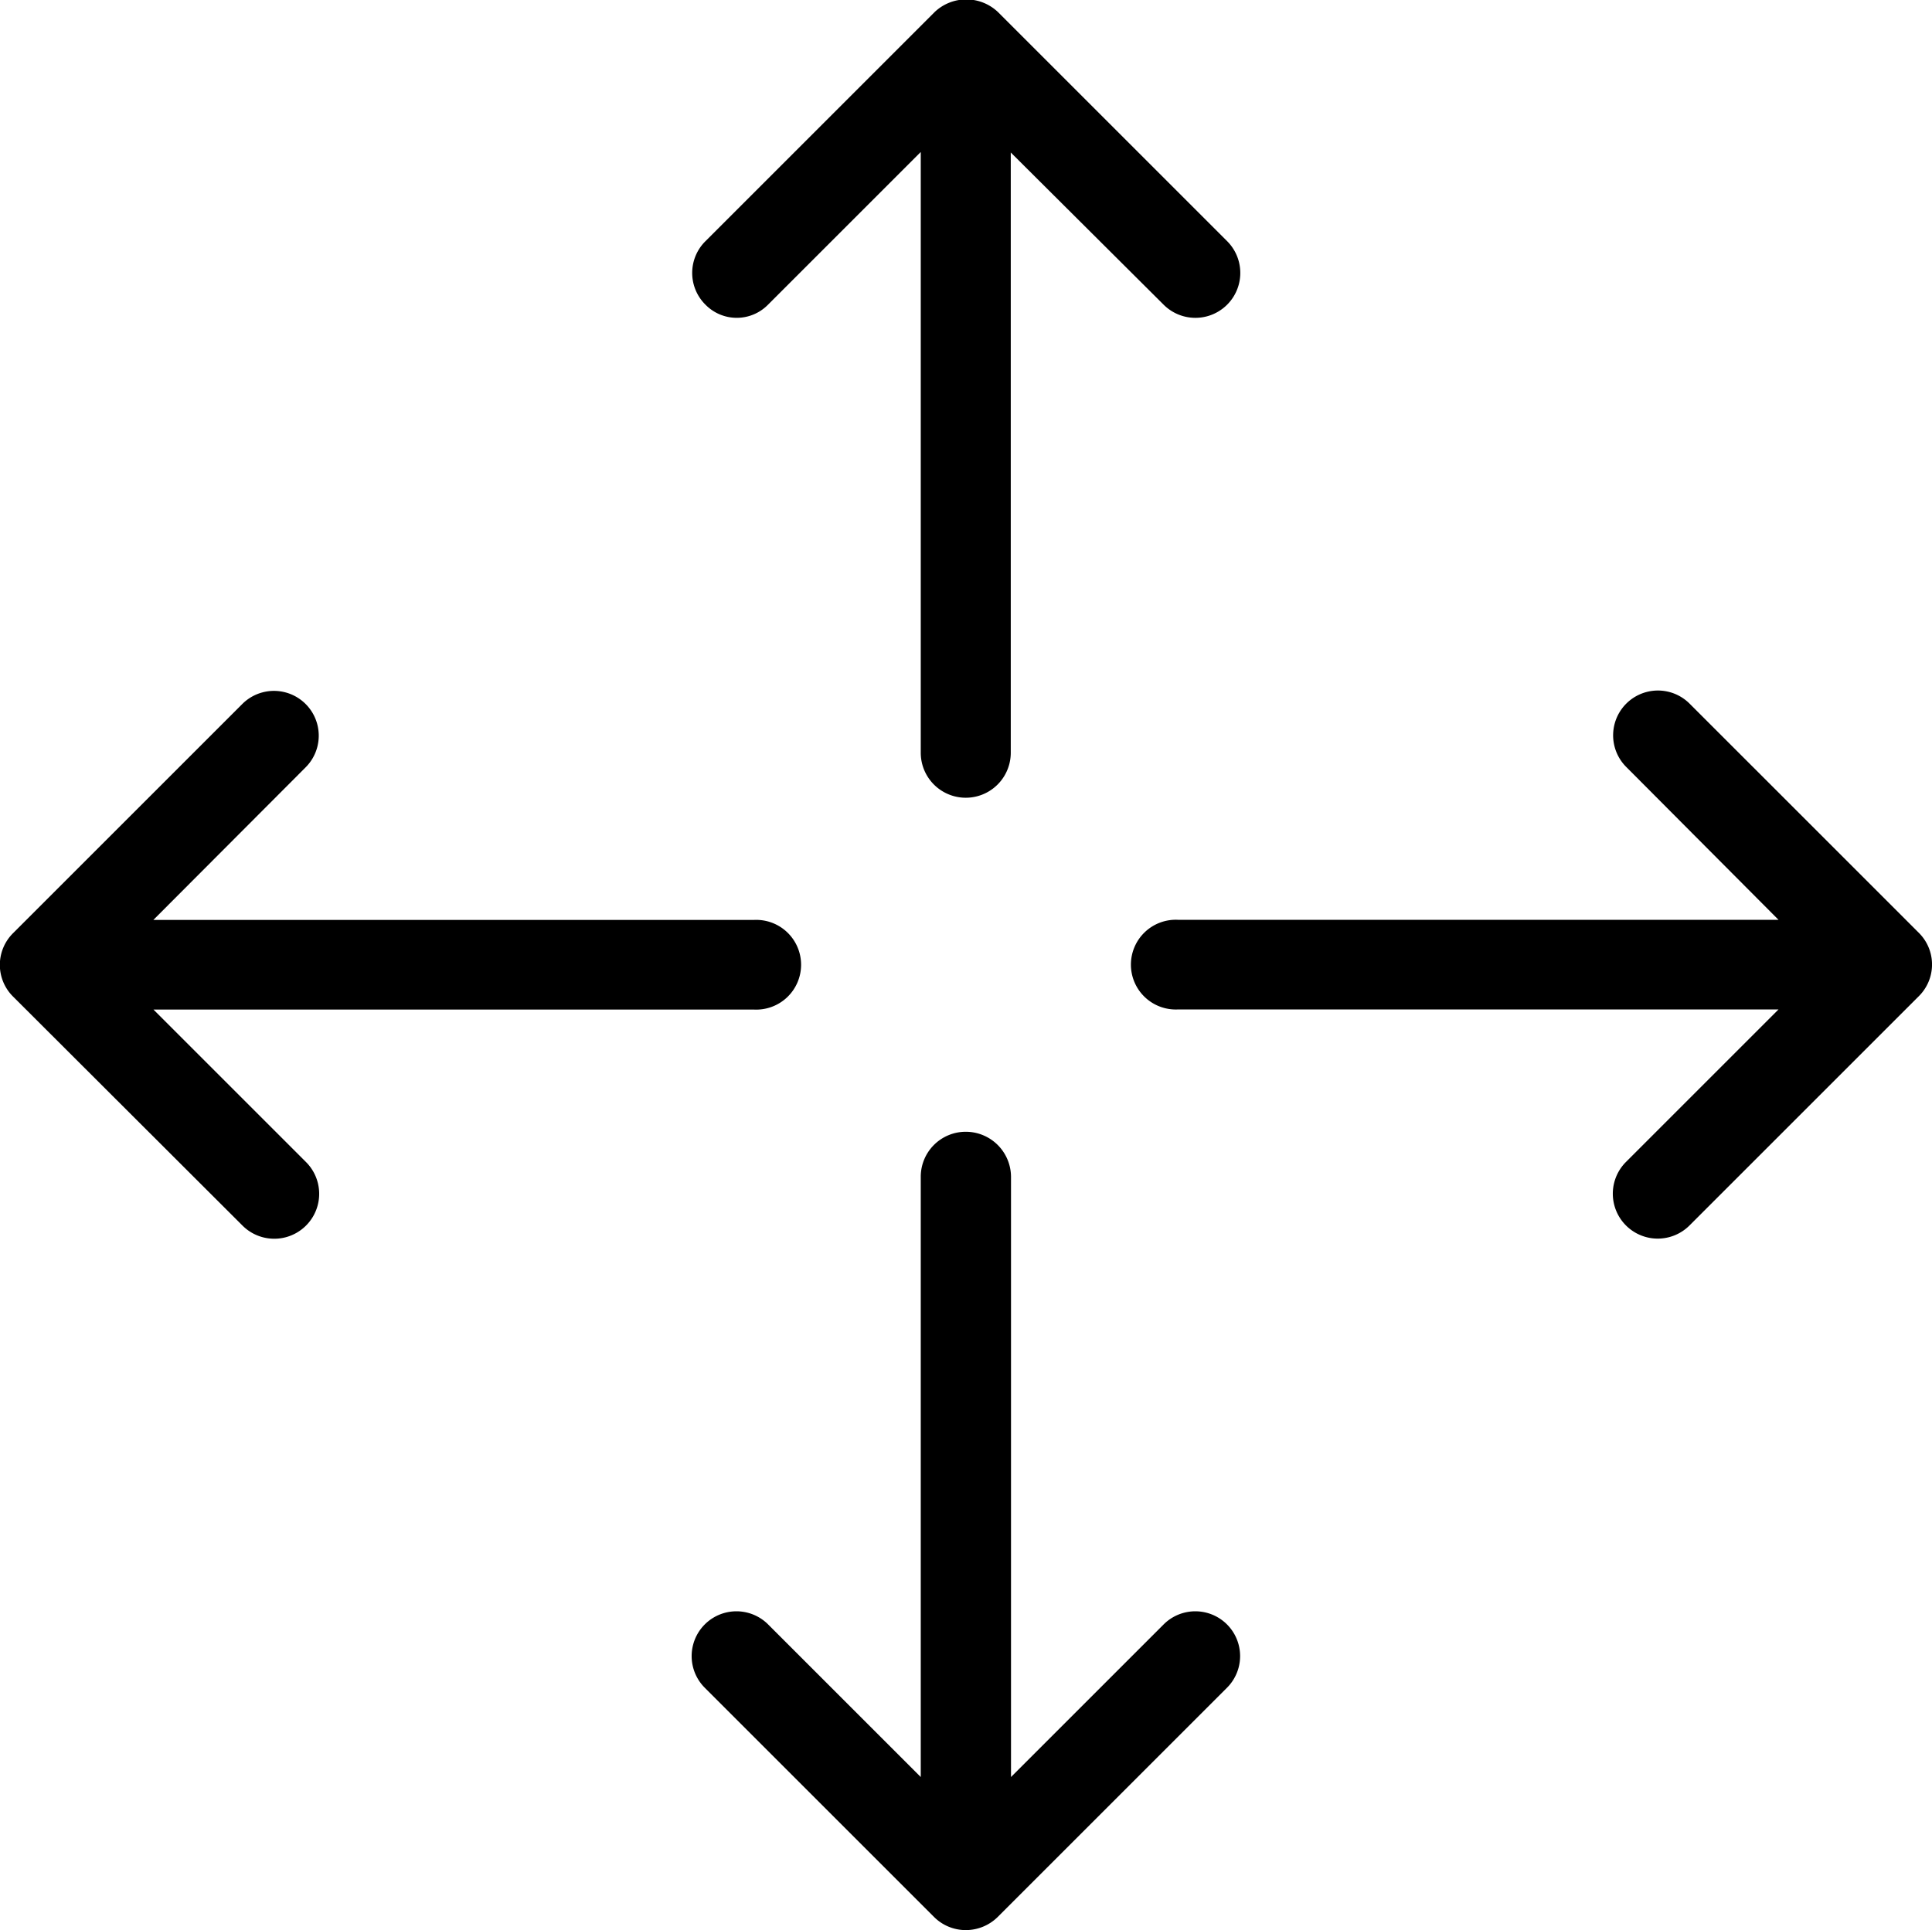 <svg xmlns="http://www.w3.org/2000/svg" width="16.012" height="16" viewBox="0 0 16.012 16"><g transform="translate(0 0)"><path d="M276.45,171.624h-4.976a.372.372,0,1,0,0,.743h4.976l-1.265,1.265a.372.372,0,0,0,.528.525l1.9-1.9a.37.37,0,0,0,0-.525l-1.9-1.9a.371.371,0,1,0-.525.525Z" transform="translate(-261.71 -163.999)"/><path d="M2.009,174.158a.372.372,0,1,0,.528-.525l-1.265-1.265H6.248a.372.372,0,1,0,0-.743H1.271l1.262-1.265a.371.371,0,1,0-.525-.525l-1.9,1.9a.37.37,0,0,0,0,.525Z" transform="translate(0 -163.999)"/><path d="M170.528,2.7l1.265-1.265V6.415a.373.373,0,1,0,.746,0V1.439L173.805,2.7a.372.372,0,0,0,.528-.525l-1.9-1.9a.381.381,0,0,0-.525,0l-1.9,1.9a.37.37,0,0,0,0,.525A.363.363,0,0,0,170.528,2.7Z" transform="translate(-164.162 -0.175)"/><path d="M171.973,271.025a.373.373,0,0,0-.373.373v4.976l-1.265-1.265a.371.371,0,1,0-.525.525l1.9,1.9a.372.372,0,0,0,.264.109.377.377,0,0,0,.264-.109l1.9-1.9a.371.371,0,1,0-.525-.525l-1.265,1.265V271.4A.375.375,0,0,0,171.973,271.025Z" transform="translate(-163.969 -261.643)"/></g></svg>